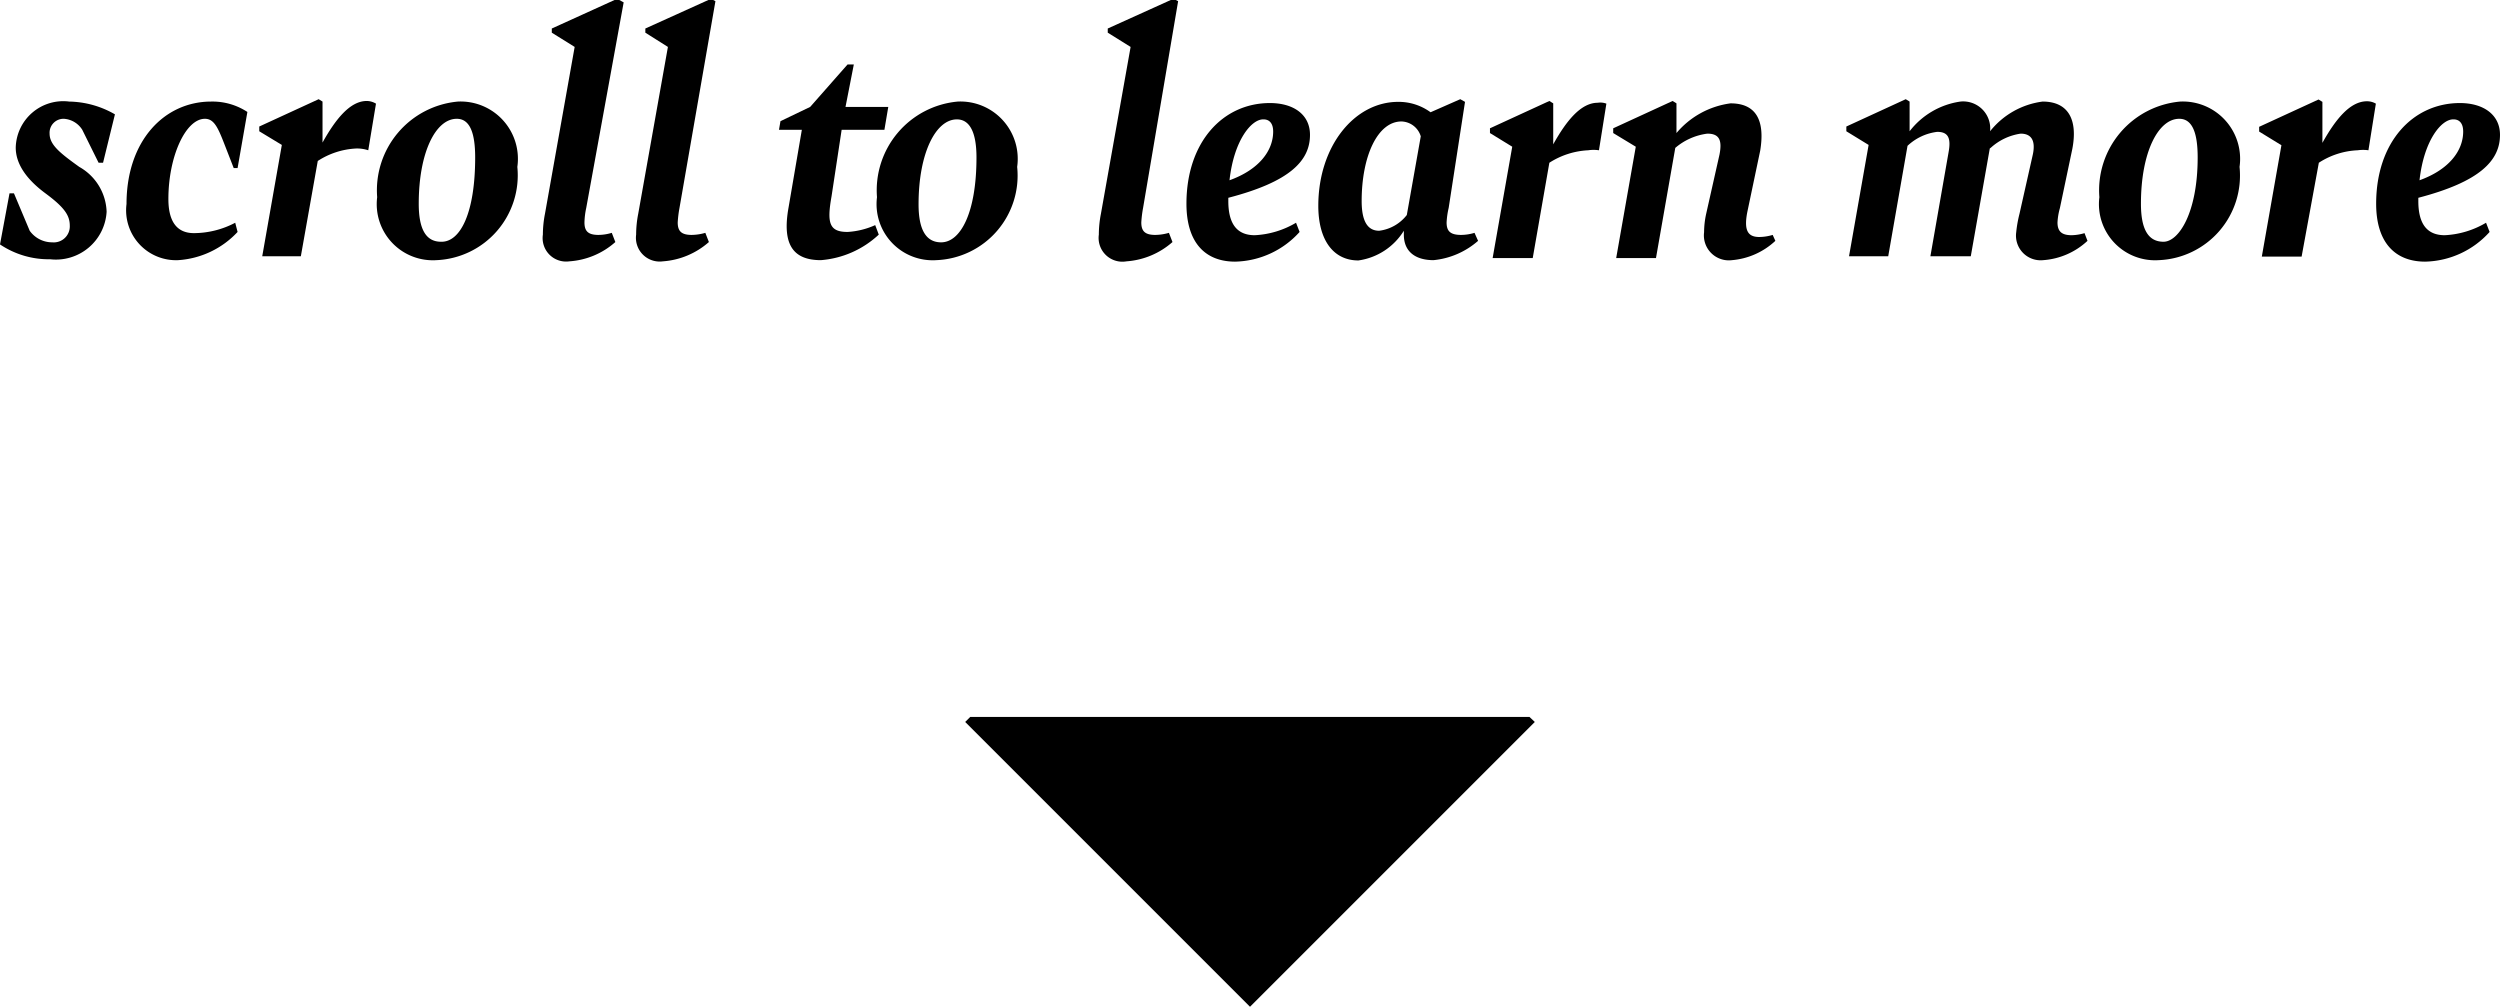 <svg xmlns="http://www.w3.org/2000/svg" viewBox="0 0 84.18 33.9"><title>Asset 7learn-more</title><g id="Layer_2" data-name="Layer 2"><g id="Layer_1-2" data-name="Layer 1"><path d="M0,8.23.32,6.51H.47L1,7.77a.93.93,0,0,0,.76.39.54.54,0,0,0,.59-.56c0-.34-.17-.61-.82-1.09s-1-1-1-1.54a1.6,1.6,0,0,1,1.8-1.55,3.18,3.18,0,0,1,1.54.43L3.47,5.48H3.32L2.77,4.37A.79.79,0,0,0,2.15,4a.47.47,0,0,0-.48.5c0,.38.36.66,1,1.12a1.8,1.8,0,0,1,.92,1.51,1.71,1.71,0,0,1-1.9,1.6A2.94,2.94,0,0,1,0,8.23Z"/><path d="M4.26,6.87c0-2.14,1.28-3.45,2.85-3.45a2.14,2.14,0,0,1,1.22.35L8,5.66H7.87l-.28-.72C7.35,4.32,7.22,4,6.9,4c-.65,0-1.23,1.27-1.23,2.7,0,.78.3,1.15.86,1.15A3,3,0,0,0,7.92,7.5L8,7.81A3,3,0,0,1,6,8.76,1.68,1.68,0,0,1,4.26,6.87Z"/><path d="M12.66,3.49,12.4,5.06A1.21,1.21,0,0,0,12,5a2.6,2.6,0,0,0-1.3.42l-.57,3.21H8.83l.66-3.75-.76-.46,0-.16,2-.92.13.08,0,1.38h0c.43-.77.92-1.4,1.49-1.4A.61.61,0,0,1,12.66,3.49Z"/><path d="M12.7,6.64a3,3,0,0,1,2.72-3.22,1.93,1.93,0,0,1,2,2.2,2.86,2.86,0,0,1-2.72,3.14A1.89,1.89,0,0,1,12.7,6.64ZM16,5.3C16,4.45,15.81,4,15.38,4c-.71,0-1.28,1.13-1.28,2.86,0,.87.25,1.28.75,1.28C15.5,8.16,16,7.17,16,5.3Z"/><path d="M18.28,7.9a3.68,3.68,0,0,1,.07-.7l1-5.62-.77-.48,0-.14,2.2-1L21,.08,19.74,7a2.58,2.58,0,0,0-.06.49c0,.29.12.42.47.42a1.57,1.57,0,0,0,.45-.07l.12.31a2.59,2.59,0,0,1-1.55.65A.79.79,0,0,1,18.28,7.9Z"/><path d="M21.42,7.9a3.68,3.68,0,0,1,.07-.7l1-5.62-.76-.48,0-.14,2.21-1,.15.08L22.88,7a3.78,3.78,0,0,0-.06.49c0,.29.12.42.47.42a1.7,1.7,0,0,0,.46-.07l.12.31a2.62,2.62,0,0,1-1.55.65A.8.8,0,0,1,21.42,7.9Z"/><path d="M26.55,7,27,4.37h-.77l.05-.29,1-.48,1.26-1.43h.21L28.47,3.6h1.44l-.13.77H28.34L28,6.61c-.16.9-.08,1.2.54,1.2a2.64,2.64,0,0,0,.93-.23l.12.32a3.22,3.22,0,0,1-1.95.86C26.71,8.76,26.33,8.24,26.55,7Z"/><path d="M29.53,6.64a3,3,0,0,1,2.72-3.22,1.93,1.93,0,0,1,2,2.2,2.85,2.85,0,0,1-2.72,3.14A1.89,1.89,0,0,1,29.53,6.64ZM32.88,5.3c0-.85-.23-1.28-.66-1.28-.71,0-1.29,1.13-1.29,2.86,0,.87.26,1.28.76,1.28C32.34,8.16,32.88,7.17,32.88,5.3Z"/><path d="M37,7.9a3.68,3.68,0,0,1,.07-.7l1-5.62-.77-.48,0-.14,2.21-1,.16.08L38.49,7a3.78,3.78,0,0,0-.06.49c0,.29.12.42.47.42a1.7,1.7,0,0,0,.46-.07l.12.31a2.62,2.62,0,0,1-1.55.65A.8.8,0,0,1,37,7.9Z"/><path d="M43.64,7.5l.12.31a3,3,0,0,1-2.17,1c-1,0-1.64-.63-1.64-1.95,0-2.08,1.23-3.39,2.81-3.39.8,0,1.35.39,1.35,1.07,0,.87-.67,1.58-2.75,2.12v.11c0,.78.3,1.15.89,1.15A3,3,0,0,0,43.64,7.5ZM41.4,6.07c1-.36,1.47-1,1.47-1.64,0-.29-.14-.41-.32-.41C42.15,4,41.55,4.71,41.4,6.07Z"/><path d="M49.77,8.11a2.67,2.67,0,0,1-1.5.65c-.59,0-1-.27-1-.86V7.77a2.15,2.15,0,0,1-1.53,1c-.84,0-1.35-.68-1.35-1.84,0-2,1.21-3.5,2.69-3.5a1.82,1.82,0,0,1,1.09.35l1-.44.16.09L48.78,7a2.72,2.72,0,0,0-.07.49c0,.29.12.42.49.42a1.57,1.57,0,0,0,.45-.07Zm-2.4-.87a.06.06,0,0,0,0,0l.47-2.65a.7.7,0,0,0-.65-.5c-.8,0-1.34,1.16-1.34,2.68,0,.73.23,1,.59,1A1.4,1.4,0,0,0,47.37,7.24Z"/><path d="M54.09,3.49l-.25,1.57a1.21,1.21,0,0,0-.36,0,2.66,2.66,0,0,0-1.31.42l-.56,3.21H50.26l.66-3.75-.75-.46,0-.16,2-.92.13.08,0,1.38h0c.43-.77.92-1.4,1.5-1.4A.57.57,0,0,1,54.09,3.49Z"/><path d="M59.78,8.11a2.44,2.44,0,0,1-1.46.65.84.84,0,0,1-.94-.94,2.94,2.94,0,0,1,.07-.62l.45-2c.09-.47,0-.7-.41-.7a2.06,2.06,0,0,0-1.08.48l-.65,3.71H54.42l.66-3.75-.76-.46,0-.16,2-.92.13.08v1a2.87,2.87,0,0,1,1.82-1c.89,0,1.16.61,1,1.59l-.42,2c-.15.69,0,.91.39.91a1.63,1.63,0,0,0,.45-.07Z"/><path d="M70.29,8.11a2.44,2.44,0,0,1-1.49.65.83.83,0,0,1-.91-.94A4.2,4.2,0,0,1,68,7.2l.45-2c.1-.48-.06-.7-.41-.7a1.9,1.9,0,0,0-1,.47S67,5,67,5l-.64,3.63H65l.61-3.49c.09-.48,0-.7-.38-.7a1.77,1.77,0,0,0-1,.47l-.65,3.72H62.26l.66-3.75-.75-.46,0-.16,2-.92.13.08v1a2.63,2.63,0,0,1,1.71-1,.91.91,0,0,1,1,1,2.7,2.7,0,0,1,1.77-1c.85,0,1.19.59,1,1.59l-.42,2a2.15,2.15,0,0,0-.08.48c0,.32.16.43.48.43a1.61,1.61,0,0,0,.43-.07Z"/><path d="M70.69,6.64a3,3,0,0,1,2.72-3.22,1.93,1.93,0,0,1,2,2.2,2.85,2.85,0,0,1-2.72,3.14A1.89,1.89,0,0,1,70.69,6.64ZM74,5.3C74,4.45,73.81,4,73.38,4c-.71,0-1.29,1.13-1.29,2.86,0,.87.25,1.28.76,1.28S74,7.17,74,5.3Z"/><path d="M80,3.49l-.25,1.57a1.27,1.27,0,0,0-.36,0,2.6,2.6,0,0,0-1.31.42L77.5,8.64H76.16l.66-3.75-.75-.46,0-.16,2-.92.13.08,0,1.38h0c.43-.77.92-1.4,1.5-1.4A.59.59,0,0,1,80,3.49Z"/><path d="M83.71,7.5l.12.31a3,3,0,0,1-2.17,1c-1,0-1.65-.63-1.65-1.95,0-2.08,1.24-3.39,2.82-3.39.79,0,1.35.39,1.35,1.07,0,.87-.68,1.58-2.75,2.12v.11c0,.78.3,1.15.89,1.15A3,3,0,0,0,83.71,7.5ZM81.47,6.07c1-.36,1.47-1,1.47-1.64,0-.29-.14-.41-.32-.41C82.22,4,81.62,4.71,81.47,6.07Z"/><polygon points="32.67 24.14 32.5 24.31 42.09 33.9 51.68 24.31 51.5 24.14 32.67 24.14"/></g></g></svg>